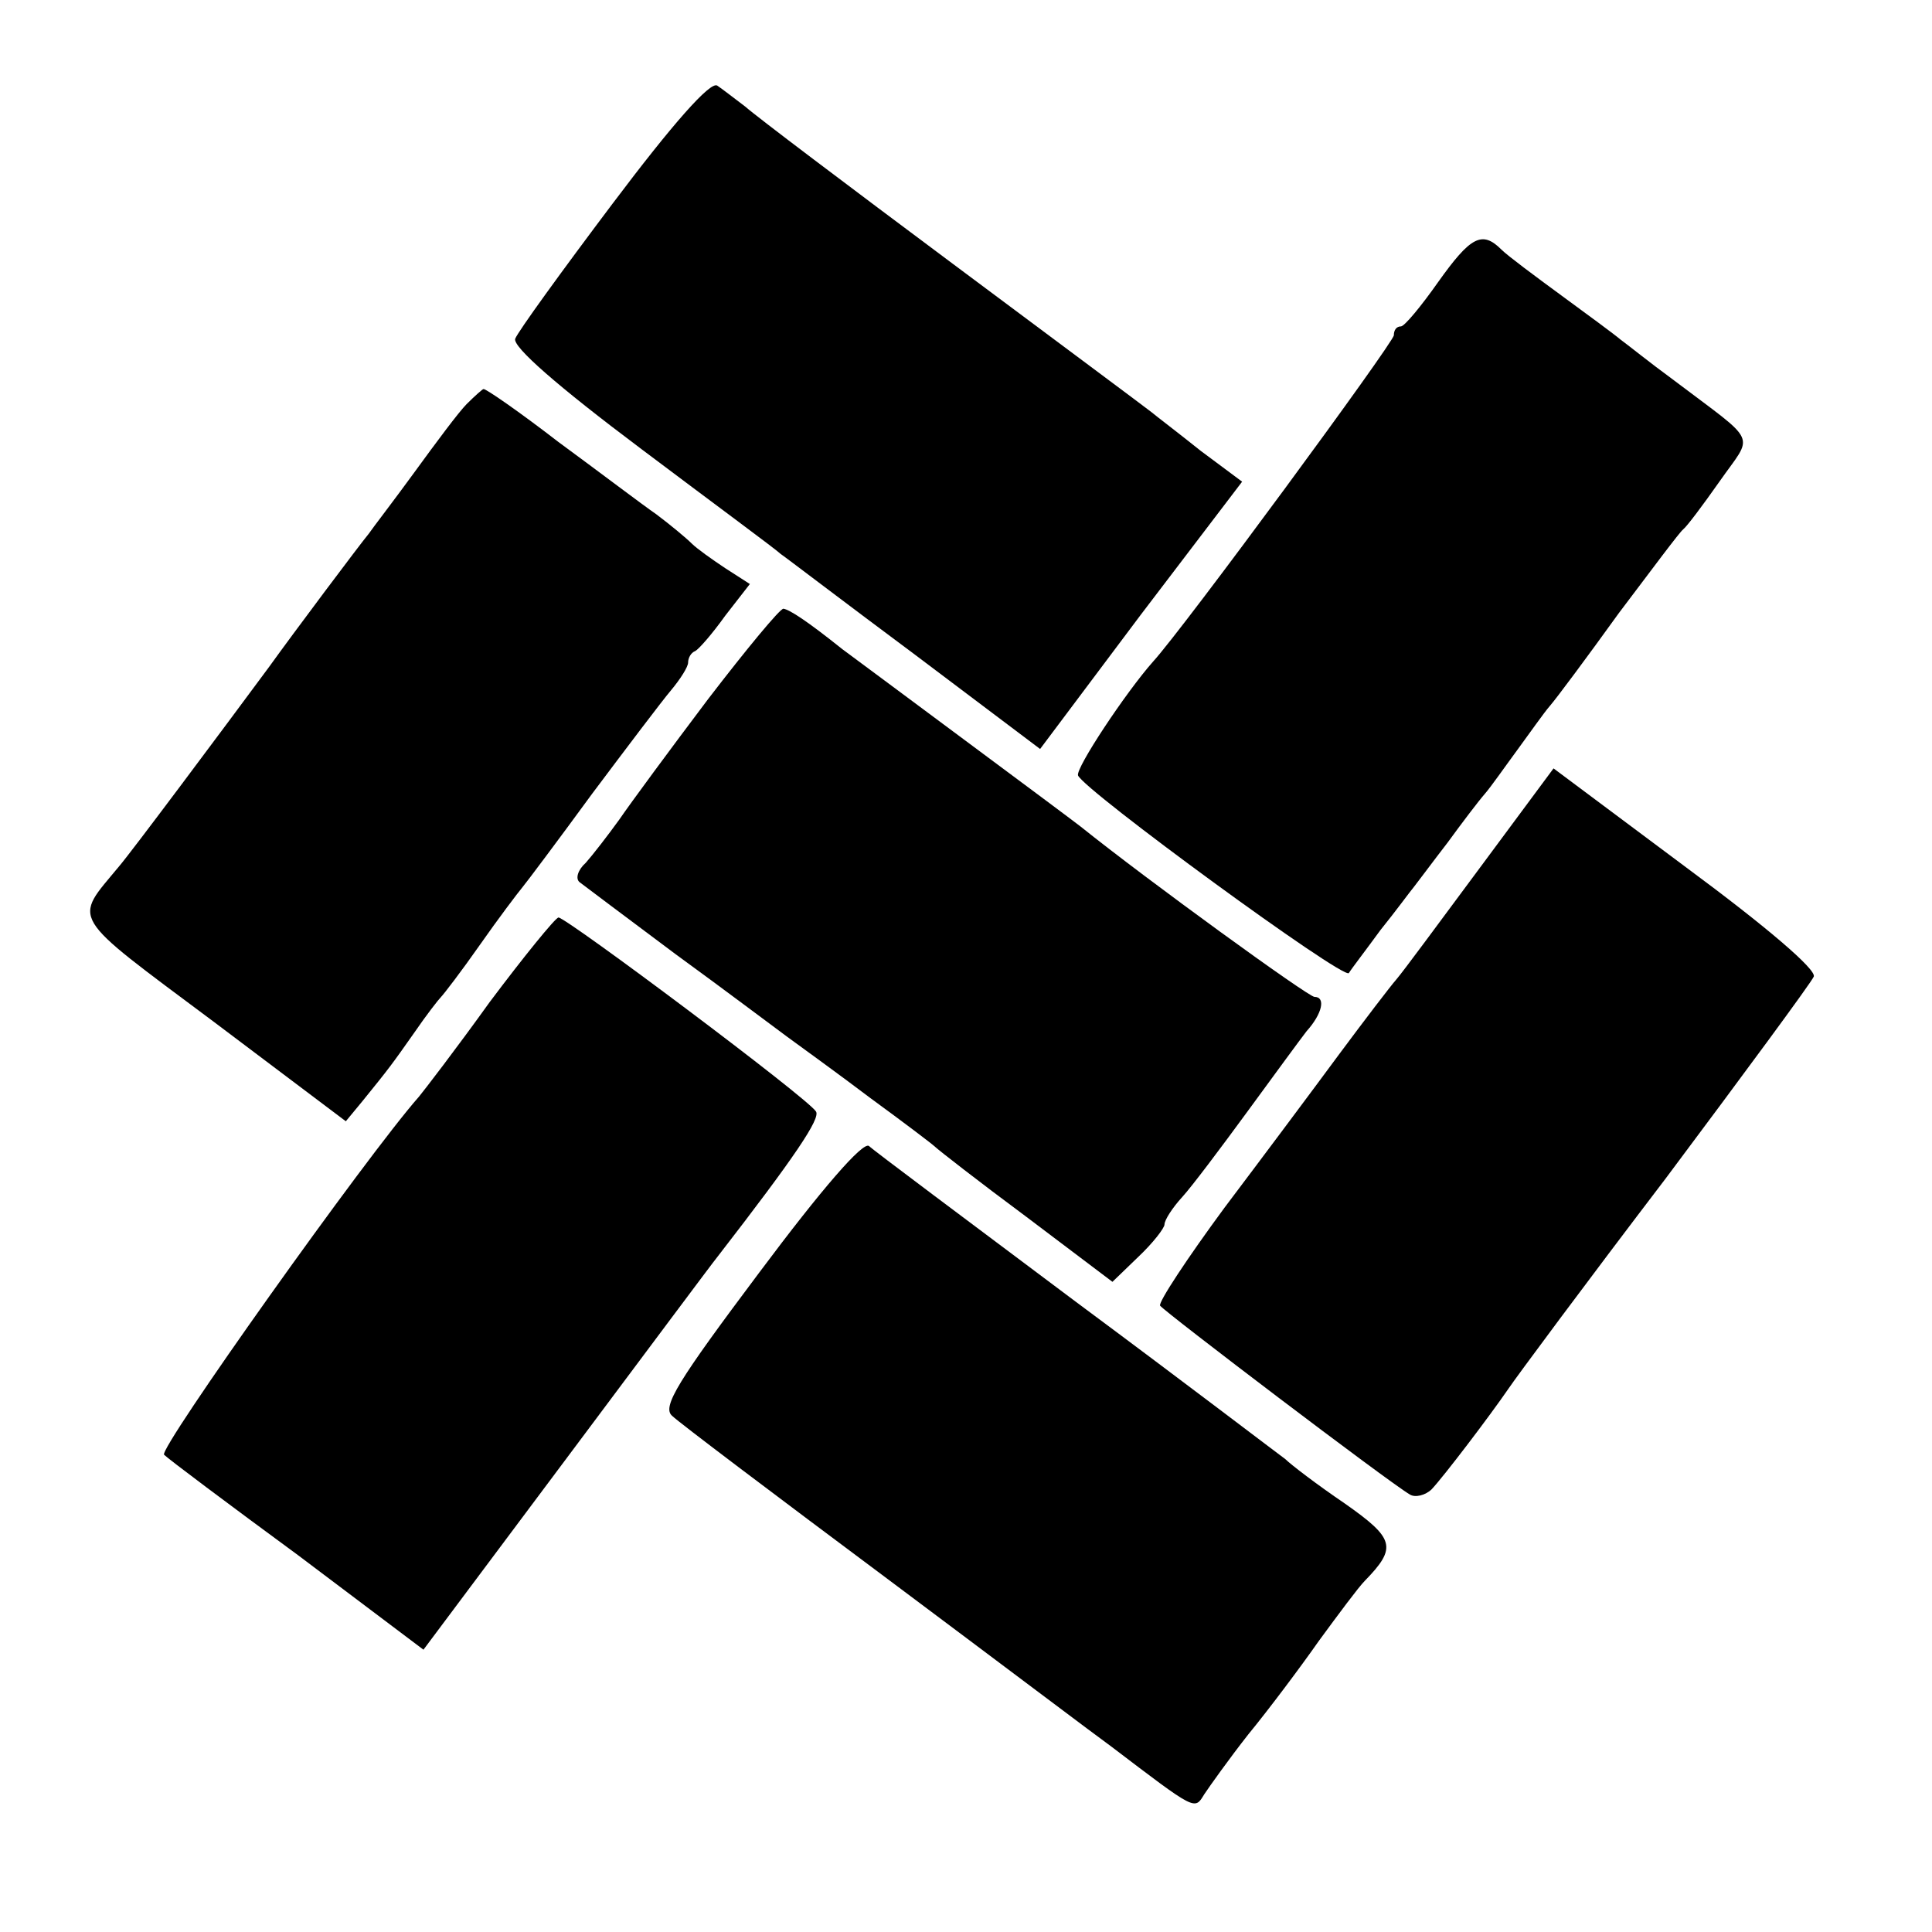 <?xml version="1.0" standalone="no"?>
<!DOCTYPE svg PUBLIC "-//W3C//DTD SVG 20010904//EN"
 "http://www.w3.org/TR/2001/REC-SVG-20010904/DTD/svg10.dtd">
<svg version="1.0" xmlns="http://www.w3.org/2000/svg"
 width="219pt" height="219pt" viewBox="0 0 219 219"
 preserveAspectRatio="xMidYMid meet">
<g transform="translate(0,219) scale(0.1,-0.1)"
fill="#000000" stroke="none">
<path d="M695 1960 c-58 -77 -108 -146 -111 -154 -3 -9 47 -53 143 -125 81
-61 153 -114 158 -119 6 -4 74 -56 152 -114 l142 -107 114 152 115 151 -47 35
c-25 20 -50 39 -56 44 -5 4 -107 80 -225 168 -118 88 -224 168 -235 178 -12 9
-26 20 -32 24 -8 5 -51 -44 -118 -133z"/>
<path d="M1630 1870 c-19 -27 -38 -50 -42 -50 -5 0 -8 -4 -8 -10 0 -8 -239
-333 -273 -370 -31 -35 -88 -121 -85 -129 7 -17 301 -232 307 -224 3 5 20 27
36 49 17 21 33 43 38 49 4 5 21 28 38 50 16 22 35 47 42 55 7 8 23 31 37 50
14 19 30 42 37 50 7 8 42 55 78 105 37 49 69 92 73 95 4 3 22 27 41 54 39 56
46 41 -53 116 -26 19 -52 40 -59 45 -7 6 -37 28 -67 50 -30 22 -61 45 -68 52
-22 22 -35 15 -72 -37z"/>
<path d="M529 1732 c-9 -9 -35 -44 -59 -77 -24 -33 -48 -64 -52 -70 -10 -12
-85 -112 -113 -151 -54 -73 -157 -211 -170 -226 -52 -63 -59 -52 107 -176
l150 -113 19 23 c30 37 33 41 59 78 13 19 27 37 30 40 3 3 23 29 44 59 21 30
43 59 48 65 5 6 41 54 79 106 39 52 79 105 90 118 10 12 19 26 19 31 0 5 3 11
8 13 4 2 19 19 34 40 l28 36 -28 18 c-15 10 -32 22 -38 28 -6 6 -24 21 -40 33
-16 11 -66 49 -111 82 -44 34 -83 61 -85 60 -1 0 -10 -8 -19 -17z"/>
<path d="M803 1398 c-43 -57 -88 -118 -101 -137 -13 -18 -30 -40 -38 -49 -9
-8 -12 -18 -7 -22 4 -3 53 -40 108 -81 55 -40 112 -83 127 -94 15 -11 58 -42
95 -70 37 -27 70 -52 73 -55 3 -3 49 -39 103 -79 l98 -74 29 28 c17 16 30 33
30 37 0 5 9 19 20 31 11 12 44 56 74 97 30 41 60 82 67 91 18 20 22 39 9 39
-7 0 -189 132 -265 193 -5 4 -64 48 -130 97 -66 49 -129 96 -140 104 -40 32
-60 45 -67 46 -4 0 -42 -46 -85 -102z"/>
<path d="M1678 1207 c-46 -62 -88 -119 -95 -127 -7 -8 -36 -46 -65 -85 -28
-38 -87 -117 -130 -174 -42 -57 -75 -107 -73 -111 5 -7 259 -200 283 -214 6
-4 18 -1 25 6 14 15 65 82 87 114 8 12 88 120 178 238 89 119 165 222 168 229
3 8 -53 56 -145 124 l-150 112 -83 -112z"/>
<path d="M555 1054 c-38 -53 -75 -101 -80 -107 -60 -68 -296 -400 -289 -406 5
-5 73 -56 152 -114 l142 -107 163 218 c89 119 165 221 170 227 89 115 117 157
112 165 -9 15 -283 220 -292 220 -4 -1 -39 -44 -78 -96z"/>
<path d="M861 748 c-93 -124 -111 -153 -99 -163 7 -7 117 -90 243 -184 127
-95 241 -181 255 -191 96 -73 94 -72 105 -54 6 9 28 40 50 68 23 28 59 76 80
106 22 30 45 61 52 68 37 38 34 48 -23 88 -31 21 -61 44 -67 50 -7 5 -113 86
-237 178 -124 93 -230 172 -235 177 -7 5 -53 -48 -124 -143z"/>
</g>
</svg>
